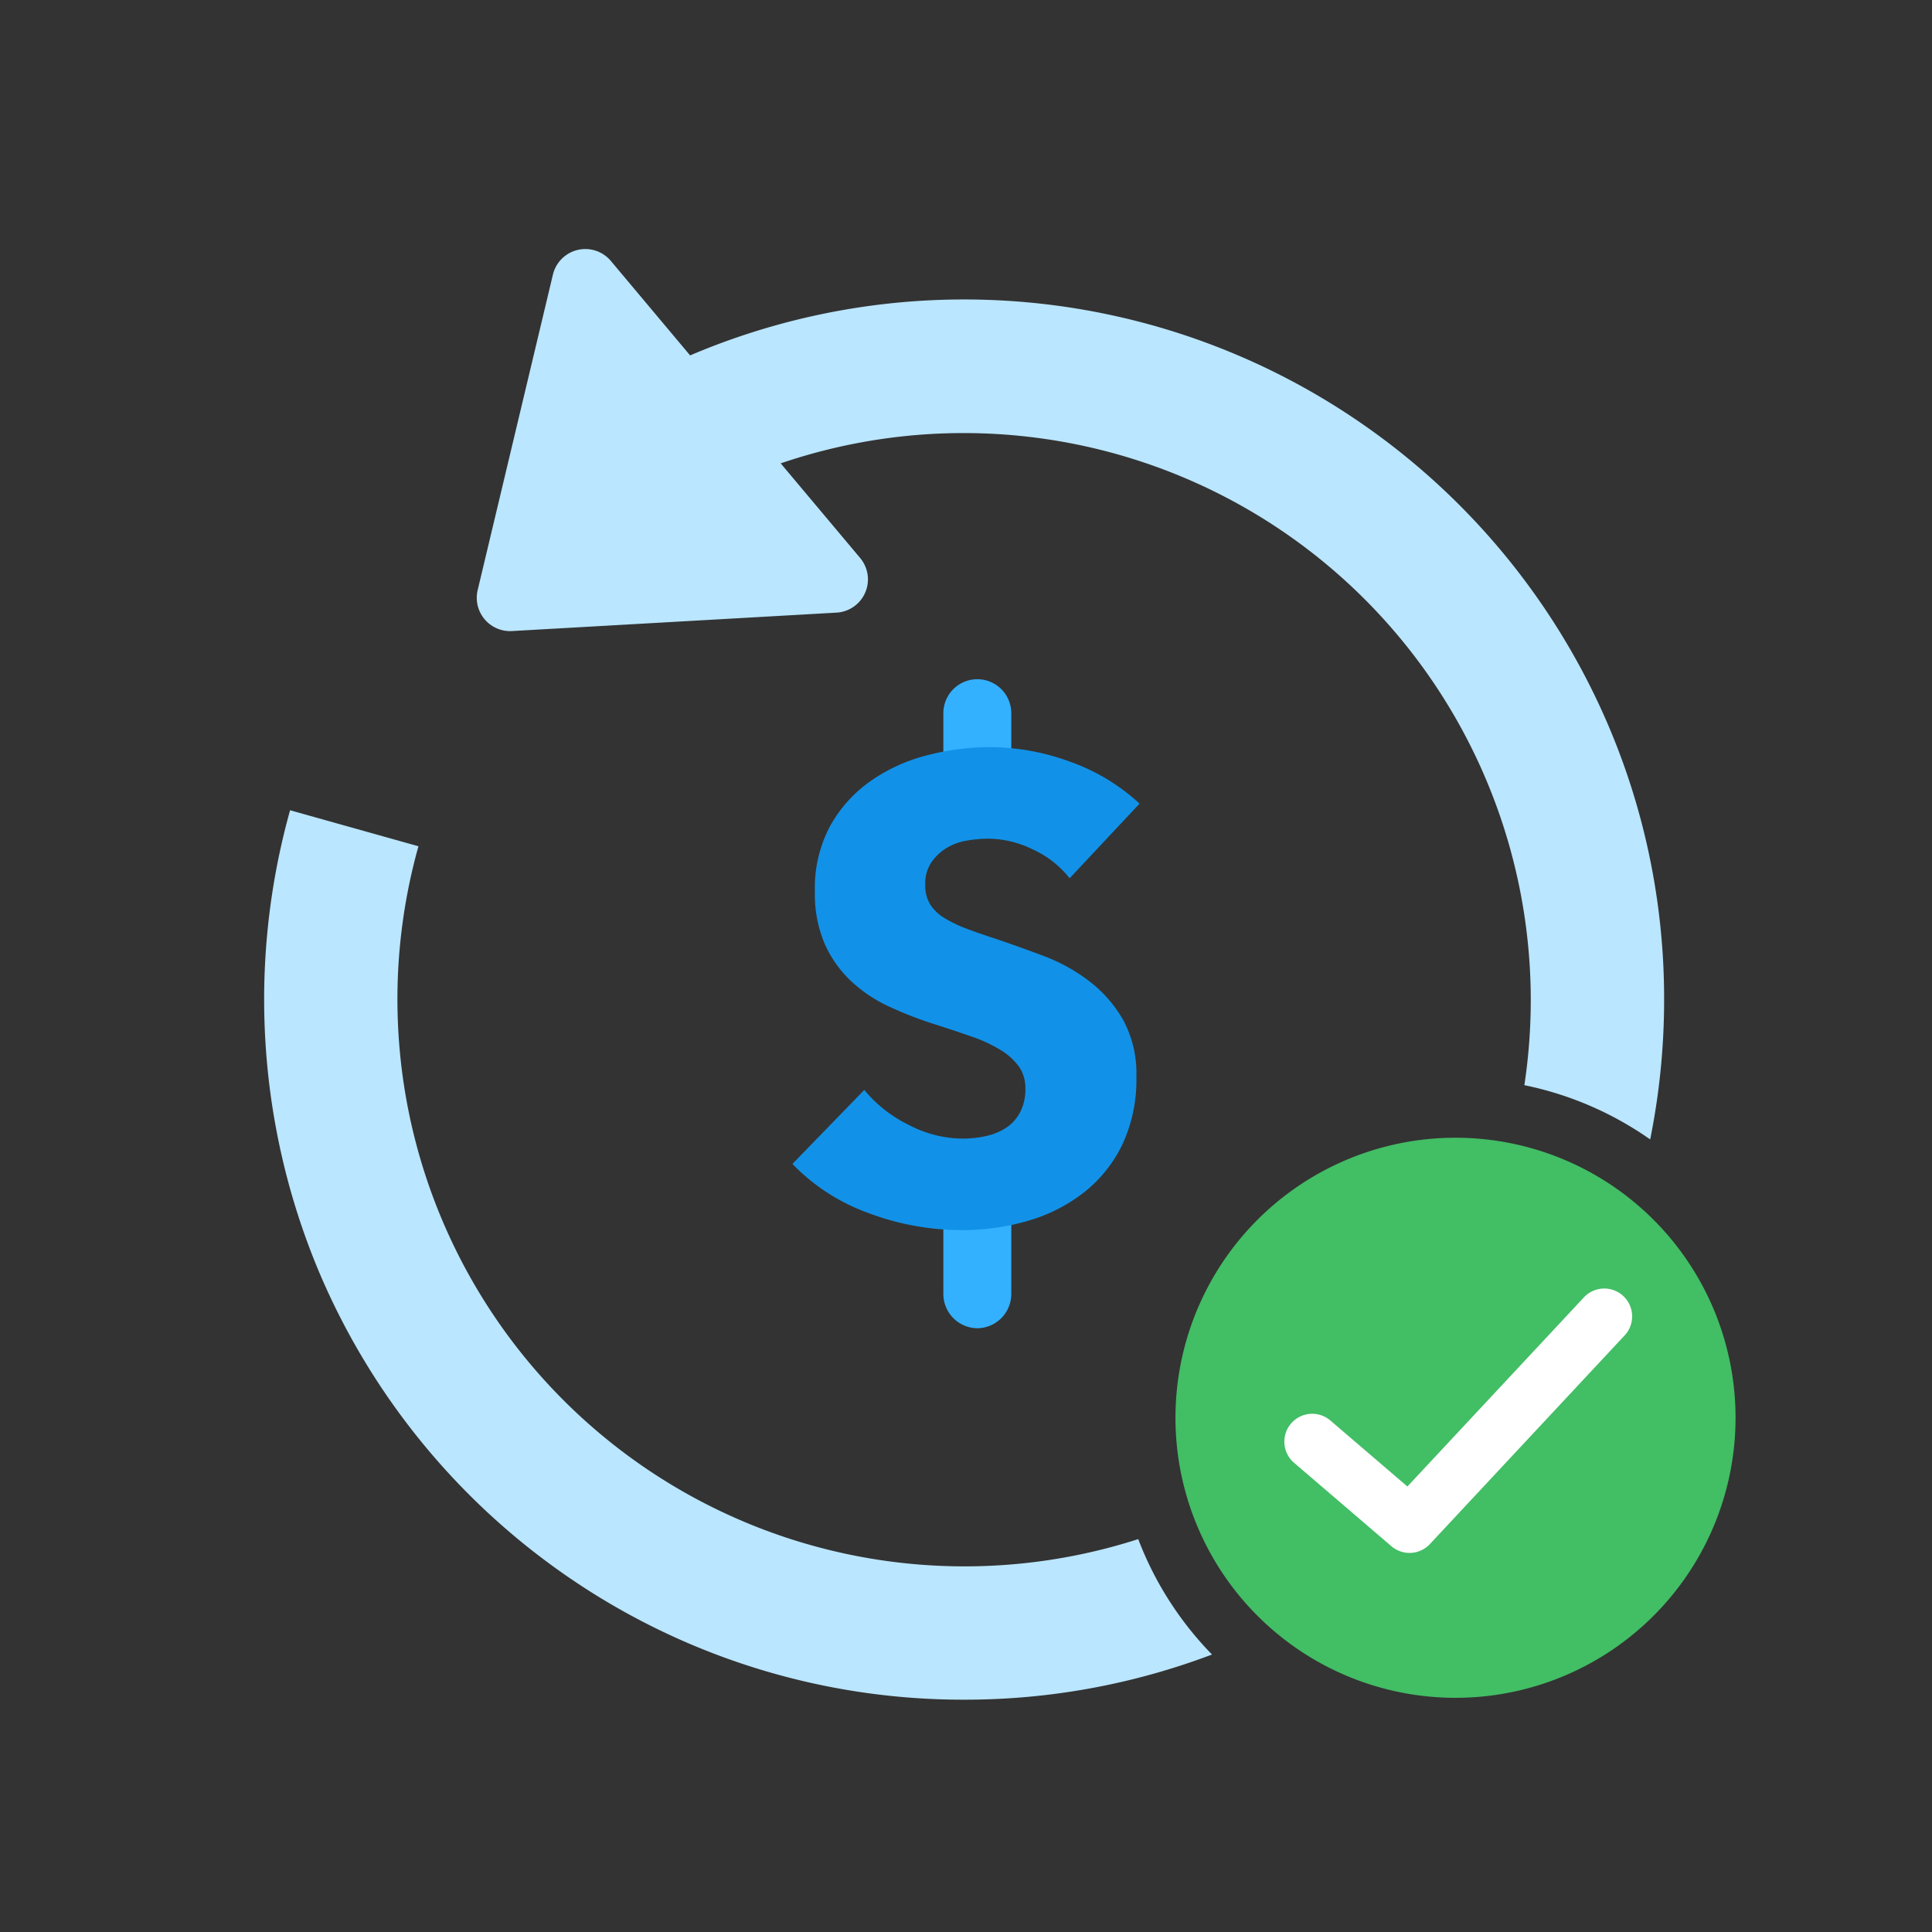 <svg id="_Illus" data-name="🌄 Illus" xmlns="http://www.w3.org/2000/svg" width="248.32" height="248.32" viewBox="0 0 248.32 248.32">
  <rect x="0" y="0" width="248.32" height="248.32" fill="#333333" stroke="none"/>
  <rect id="_9.Image_1.Illustration_Square_Success_background" data-name="9.Image/1.Illustration/Square/Success background" width="248.32" height="248.32" fill="none"/>
  <g id="Lock_Overturning" data-name="Lock Overturning" transform="translate(33.95 32.01)">
    <path id="Combined_Shape" data-name="Combined Shape" d="M89.968,186.45a89.548,89.548,0,0,1-50.3-15.365A90.23,90.23,0,0,1,7.07,131.5,90.4,90.4,0,0,1,3.334,72.132l16.5,4.629a72.89,72.89,0,0,0,92.512,89.051,43.319,43.319,0,0,0,9.485,14.834A89.627,89.627,0,0,1,89.968,186.45Zm88.175-72.013h0a43.18,43.18,0,0,0-16.166-6.969,73.669,73.669,0,0,0,.823-10.984A72.9,72.9,0,0,0,66.393,27.546L76.6,39.7a4.311,4.311,0,0,1,1,2.512,4.284,4.284,0,0,1-4.035,4.52L31.855,49.1c-.08,0-.162.007-.243.007a4.284,4.284,0,0,1-4.166-5.278L37.115,3.29a4.284,4.284,0,0,1,7.449-1.76L54.75,13.669a89.848,89.848,0,0,1,85.519,8.211,90.23,90.23,0,0,1,32.6,39.583,89.406,89.406,0,0,1,7.07,35.019,90.663,90.663,0,0,1-1.791,17.953Z" transform="translate(0 0)" fill="#bae6ff"/>
    <g id="Dollar" transform="translate(67.9 55.29)">
      <path id="Path" d="M4.365,17.46A4.365,4.365,0,0,1,0,13.1V4.365A4.365,4.365,0,0,1,4.365,0h0A4.365,4.365,0,0,1,8.73,4.365V13.1A4.365,4.365,0,0,1,4.365,17.46Z" transform="translate(19.4)" fill="#33b1ff"/>
      <path id="Path-2" data-name="Path" d="M4.365,22.31A4.414,4.414,0,0,1,0,17.848V4.462A4.414,4.414,0,0,1,4.365,0h0A4.414,4.414,0,0,1,8.73,4.462V17.848A4.414,4.414,0,0,1,4.365,22.31Z" transform="translate(19.4 61.11)" fill="#33b1ff"/>
      <path id="Path-3" data-name="Path" d="M35.63,16.855a12.753,12.753,0,0,0-4.742-3.713,13.253,13.253,0,0,0-5.65-1.377,16.63,16.63,0,0,0-2.845.25,7.293,7.293,0,0,0-2.6.96,6.454,6.454,0,0,0-1.938,1.836,4.93,4.93,0,0,0-.784,2.879,4.684,4.684,0,0,0,.619,2.5,5.535,5.535,0,0,0,1.814,1.752,16.092,16.092,0,0,0,2.845,1.377q1.65.626,3.711,1.293,2.969,1,6.186,2.211A23.052,23.052,0,0,1,38.1,30.039,16.8,16.8,0,0,1,42.476,35a14.432,14.432,0,0,1,1.732,7.385,19.481,19.481,0,0,1-1.856,8.8,17.512,17.512,0,0,1-4.99,6.133,21.284,21.284,0,0,1-7.175,3.588,29.847,29.847,0,0,1-8.33,1.168A34.043,34.043,0,0,1,9.732,59.869,25.656,25.656,0,0,1,0,53.569l9.237-9.512a17.1,17.1,0,0,0,5.65,4.464,15.193,15.193,0,0,0,6.969,1.794,13.87,13.87,0,0,0,3.052-.334,7.564,7.564,0,0,0,2.6-1.085,5.41,5.41,0,0,0,1.773-2,6.365,6.365,0,0,0,.66-3,4.793,4.793,0,0,0-.825-2.837,8.09,8.09,0,0,0-2.351-2.128,18.83,18.83,0,0,0-3.794-1.752q-2.268-.793-5.155-1.711a48.922,48.922,0,0,1-5.485-2.169A18.343,18.343,0,0,1,7.547,30.08a14.874,14.874,0,0,1-3.382-4.756,16.287,16.287,0,0,1-1.278-6.8A16.879,16.879,0,0,1,4.866,10.1a17.335,17.335,0,0,1,5.2-5.757,22.2,22.2,0,0,1,7.258-3.3A32.549,32.549,0,0,1,25.485,0a30,30,0,0,1,10.1,1.836A25.953,25.953,0,0,1,44.62,7.259Z" transform="translate(0 8.73)" fill="#1192e8"/>
    </g>
  </g>
  <g id="Done_Circle" data-name="Done Circle" transform="translate(143.56 138.71)">
    <g id="Group">
      <path id="Path-4" data-name="Path" d="M0,0H85.957V85.957H0Z" fill="none"/>
      <path id="Path-5" data-name="Path" d="M61.446,10.543a35.994,35.994,0,1,1-50.9,0,35.994,35.994,0,0,1,50.9,0" transform="translate(7.521 7.521)" fill="#42be65"/>
    </g>
    <path id="Path-6" data-name="Path" d="M38.569,1.138a3.582,3.582,0,0,1,5.237,4.887L18.735,32.887a3.582,3.582,0,0,1-4.949.276L1.251,22.418a3.582,3.582,0,0,1,4.662-5.439l9.929,8.51L38.569,1.138Z" transform="translate(21.489 26.862)" fill="#fff"/>
  </g>
</svg>
